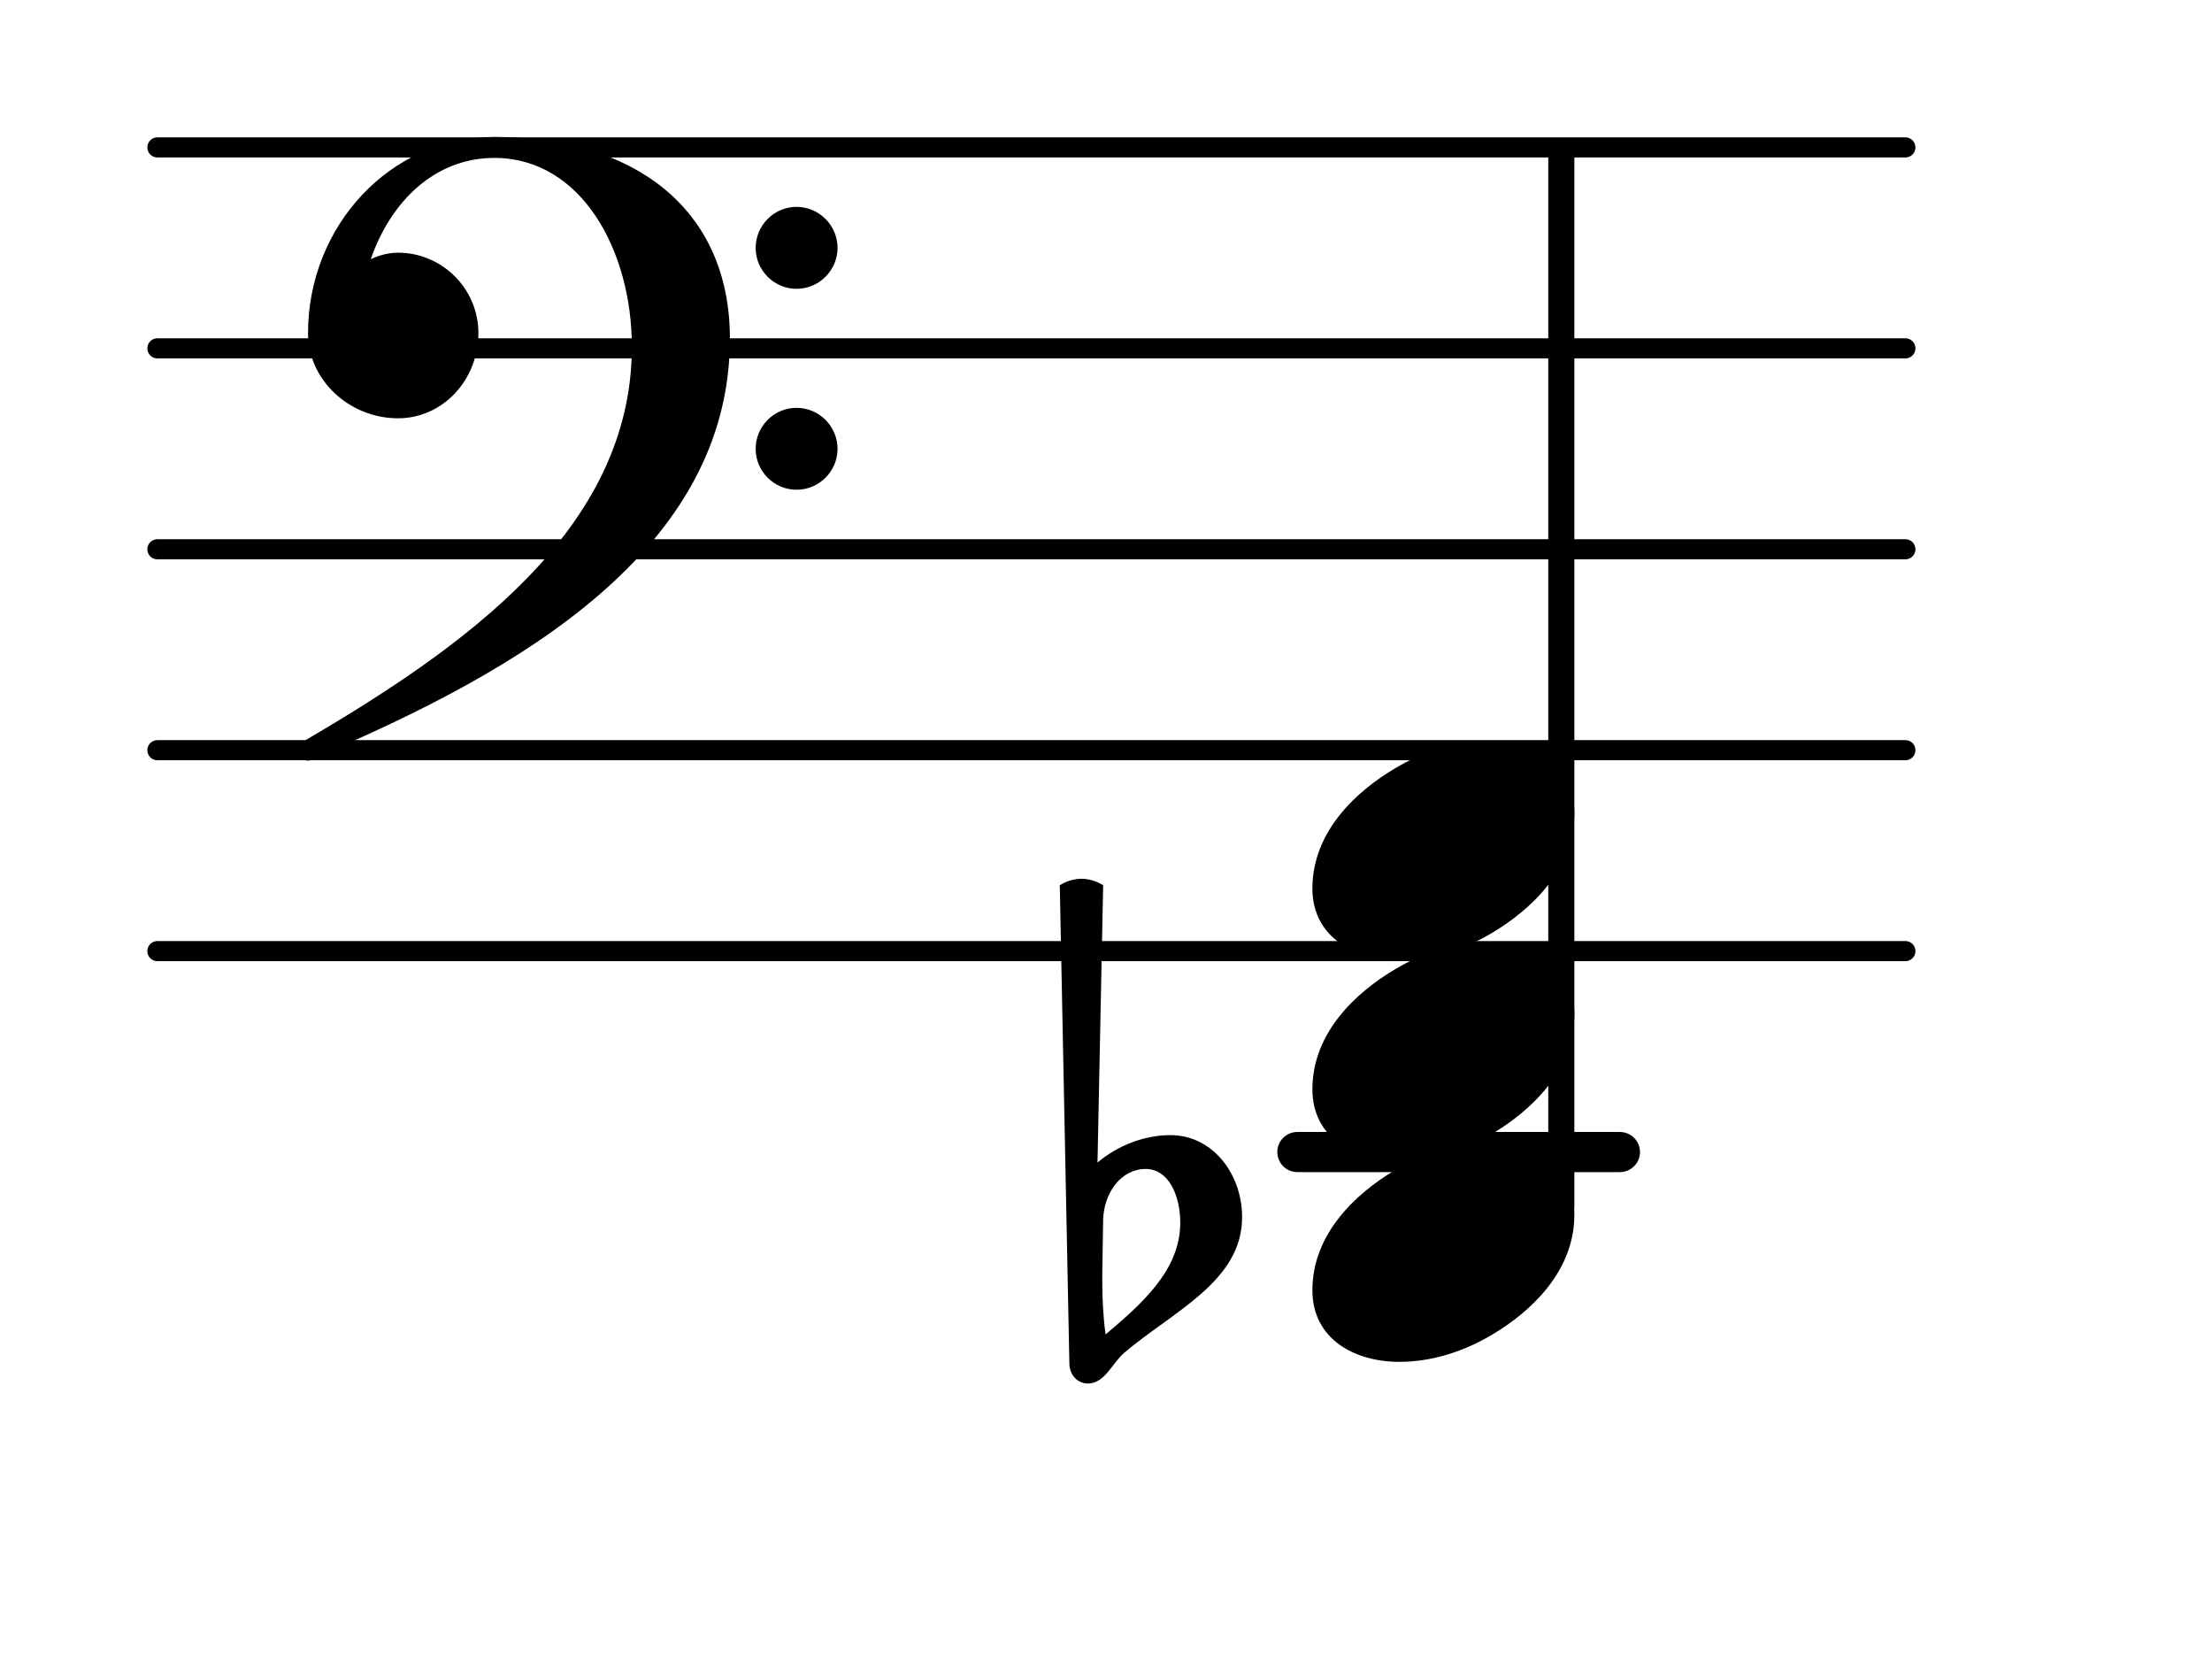 <?xml version="1.0" encoding="UTF-8"?>
<svg xmlns="http://www.w3.org/2000/svg" xmlns:xlink="http://www.w3.org/1999/xlink" width="68.472pt" height="51.206pt" viewBox="0 0 68.472 51.206" version="1.1">
<g id="surface1">
<path style="fill:none;stroke-width:0.1;stroke-linecap:round;stroke-linejoin:round;stroke:rgb(0%,0%,0%);stroke-opacity:1;stroke-miterlimit:4;" d="M 0.05 -0 L 8.752 -0 " transform="matrix(6.218,0,0,6.218,4.561,29.434)"/>
<path style="fill:none;stroke-width:0.1;stroke-linecap:round;stroke-linejoin:round;stroke:rgb(0%,0%,0%);stroke-opacity:1;stroke-miterlimit:4;" d="M 0.05 -0 L 8.752 -0 " transform="matrix(6.218,0,0,6.218,4.561,23.216)"/>
<path style="fill:none;stroke-width:0.1;stroke-linecap:round;stroke-linejoin:round;stroke:rgb(0%,0%,0%);stroke-opacity:1;stroke-miterlimit:4;" d="M 0.05 -0 L 8.752 -0 " transform="matrix(6.218,0,0,6.218,4.561,16.998)"/>
<path style="fill:none;stroke-width:0.1;stroke-linecap:round;stroke-linejoin:round;stroke:rgb(0%,0%,0%);stroke-opacity:1;stroke-miterlimit:4;" d="M 0.05 0 L 8.752 0 " transform="matrix(6.218,0,0,6.218,4.561,10.78)"/>
<path style="fill:none;stroke-width:0.1;stroke-linecap:round;stroke-linejoin:round;stroke:rgb(0%,0%,0%);stroke-opacity:1;stroke-miterlimit:4;" d="M 0.05 0 L 8.752 0 " transform="matrix(6.218,0,0,6.218,4.561,4.562)"/>
<path style=" stroke:none;fill-rule:nonzero;fill:rgb(0%,0%,0%);fill-opacity:1;" d="M 40.16 35.031 L 50.141 35.031 C 50.484 35.031 50.766 35.309 50.766 35.652 C 50.766 35.996 50.484 36.273 50.141 36.273 L 40.16 36.273 C 39.816 36.273 39.539 35.996 39.539 35.652 C 39.539 35.309 39.816 35.031 40.16 35.031 Z M 40.16 35.031 "/>
<path style=" stroke:none;fill-rule:nonzero;fill:rgb(0%,0%,0%);fill-opacity:1;" d="M 34.148 37.742 L 34.121 39.383 L 34.121 39.656 C 34.121 40.203 34.148 40.75 34.223 41.297 C 35.34 40.352 36.535 39.309 36.535 37.84 C 36.535 37.02 36.188 36.176 35.465 36.176 C 34.695 36.176 34.172 36.922 34.148 37.742 Z M 33.102 42.195 L 32.805 27.395 C 33.004 27.27 33.25 27.195 33.477 27.195 C 33.699 27.195 33.949 27.27 34.148 27.395 L 33.973 35.977 C 34.594 35.453 35.414 35.129 36.234 35.129 C 37.531 35.129 38.449 36.324 38.449 37.668 C 38.449 39.656 36.312 40.578 34.793 41.871 C 34.422 42.195 34.195 42.816 33.676 42.816 C 33.352 42.816 33.102 42.543 33.102 42.195 Z M 33.102 42.195 "/>
<path style=" stroke:none;fill-rule:nonzero;fill:rgb(0%,0%,0%);fill-opacity:1;" d="M 48.176 4.562 L 48.488 4.562 C 48.625 4.562 48.734 4.672 48.734 4.809 L 48.734 37.355 C 48.734 37.492 48.625 37.605 48.488 37.605 L 48.176 37.605 C 48.039 37.605 47.926 37.492 47.926 37.355 L 47.926 4.809 C 47.926 4.672 48.039 4.562 48.176 4.562 Z M 48.176 4.562 "/>
<path style=" stroke:none;fill-rule:nonzero;fill:rgb(0%,0%,0%);fill-opacity:1;" d="M 23.391 13.891 C 23.391 13.191 23.961 12.621 24.656 12.621 C 25.355 12.621 25.926 13.191 25.926 13.891 C 25.926 14.586 25.355 15.156 24.656 15.156 C 23.961 15.156 23.391 14.586 23.391 13.891 Z M 23.391 7.672 C 23.391 6.973 23.961 6.402 24.656 6.402 C 25.355 6.402 25.926 6.973 25.926 7.672 C 25.926 8.367 25.355 8.938 24.656 8.938 C 23.961 8.938 23.391 8.367 23.391 7.672 Z M 15.305 4.238 C 19.586 4.238 22.594 6.426 22.594 10.48 C 22.594 17.023 16.051 20.777 9.758 23.441 C 9.684 23.516 9.609 23.539 9.535 23.539 C 9.363 23.539 9.211 23.391 9.211 23.215 C 9.211 23.141 9.238 23.066 9.312 22.992 C 14.336 20.059 19.559 16.402 19.559 10.73 C 19.559 7.746 17.992 4.887 15.305 4.887 C 13.465 4.887 12.098 6.227 11.477 8.02 C 11.75 7.895 12.023 7.82 12.32 7.82 C 13.688 7.82 14.809 8.938 14.809 10.309 C 14.809 11.75 13.715 12.945 12.32 12.945 C 10.828 12.945 9.535 11.773 9.535 10.309 C 9.535 7 12.074 4.238 15.305 4.238 Z M 15.305 4.238 "/>
<path style=" stroke:none;fill-rule:nonzero;fill:rgb(0%,0%,0%);fill-opacity:1;" d="M 46.047 22.941 C 47.418 22.941 48.734 23.641 48.734 25.156 C 48.734 26.922 47.367 28.164 46.199 28.863 C 45.328 29.383 44.332 29.707 43.312 29.707 C 41.945 29.707 40.625 29.012 40.625 27.496 C 40.625 25.727 41.996 24.484 43.164 23.789 C 44.035 23.266 45.027 22.941 46.047 22.941 Z M 46.047 22.941 "/>
<path style=" stroke:none;fill-rule:nonzero;fill:rgb(0%,0%,0%);fill-opacity:1;" d="M 46.047 29.16 C 47.418 29.16 48.734 29.855 48.734 31.375 C 48.734 33.141 47.367 34.383 46.199 35.082 C 45.328 35.602 44.332 35.926 43.312 35.926 C 41.945 35.926 40.625 35.23 40.625 33.711 C 40.625 31.945 41.996 30.703 43.164 30.008 C 44.035 29.484 45.027 29.16 46.047 29.16 Z M 46.047 29.16 "/>
<path style=" stroke:none;fill-rule:nonzero;fill:rgb(0%,0%,0%);fill-opacity:1;" d="M 46.047 35.379 C 47.418 35.379 48.734 36.074 48.734 37.594 C 48.734 39.359 47.367 40.602 46.199 41.297 C 45.328 41.82 44.332 42.145 43.312 42.145 C 41.945 42.145 40.625 41.449 40.625 39.93 C 40.625 38.164 41.996 36.922 43.164 36.223 C 44.035 35.703 45.027 35.379 46.047 35.379 Z M 46.047 35.379 "/>
</g>
</svg>
